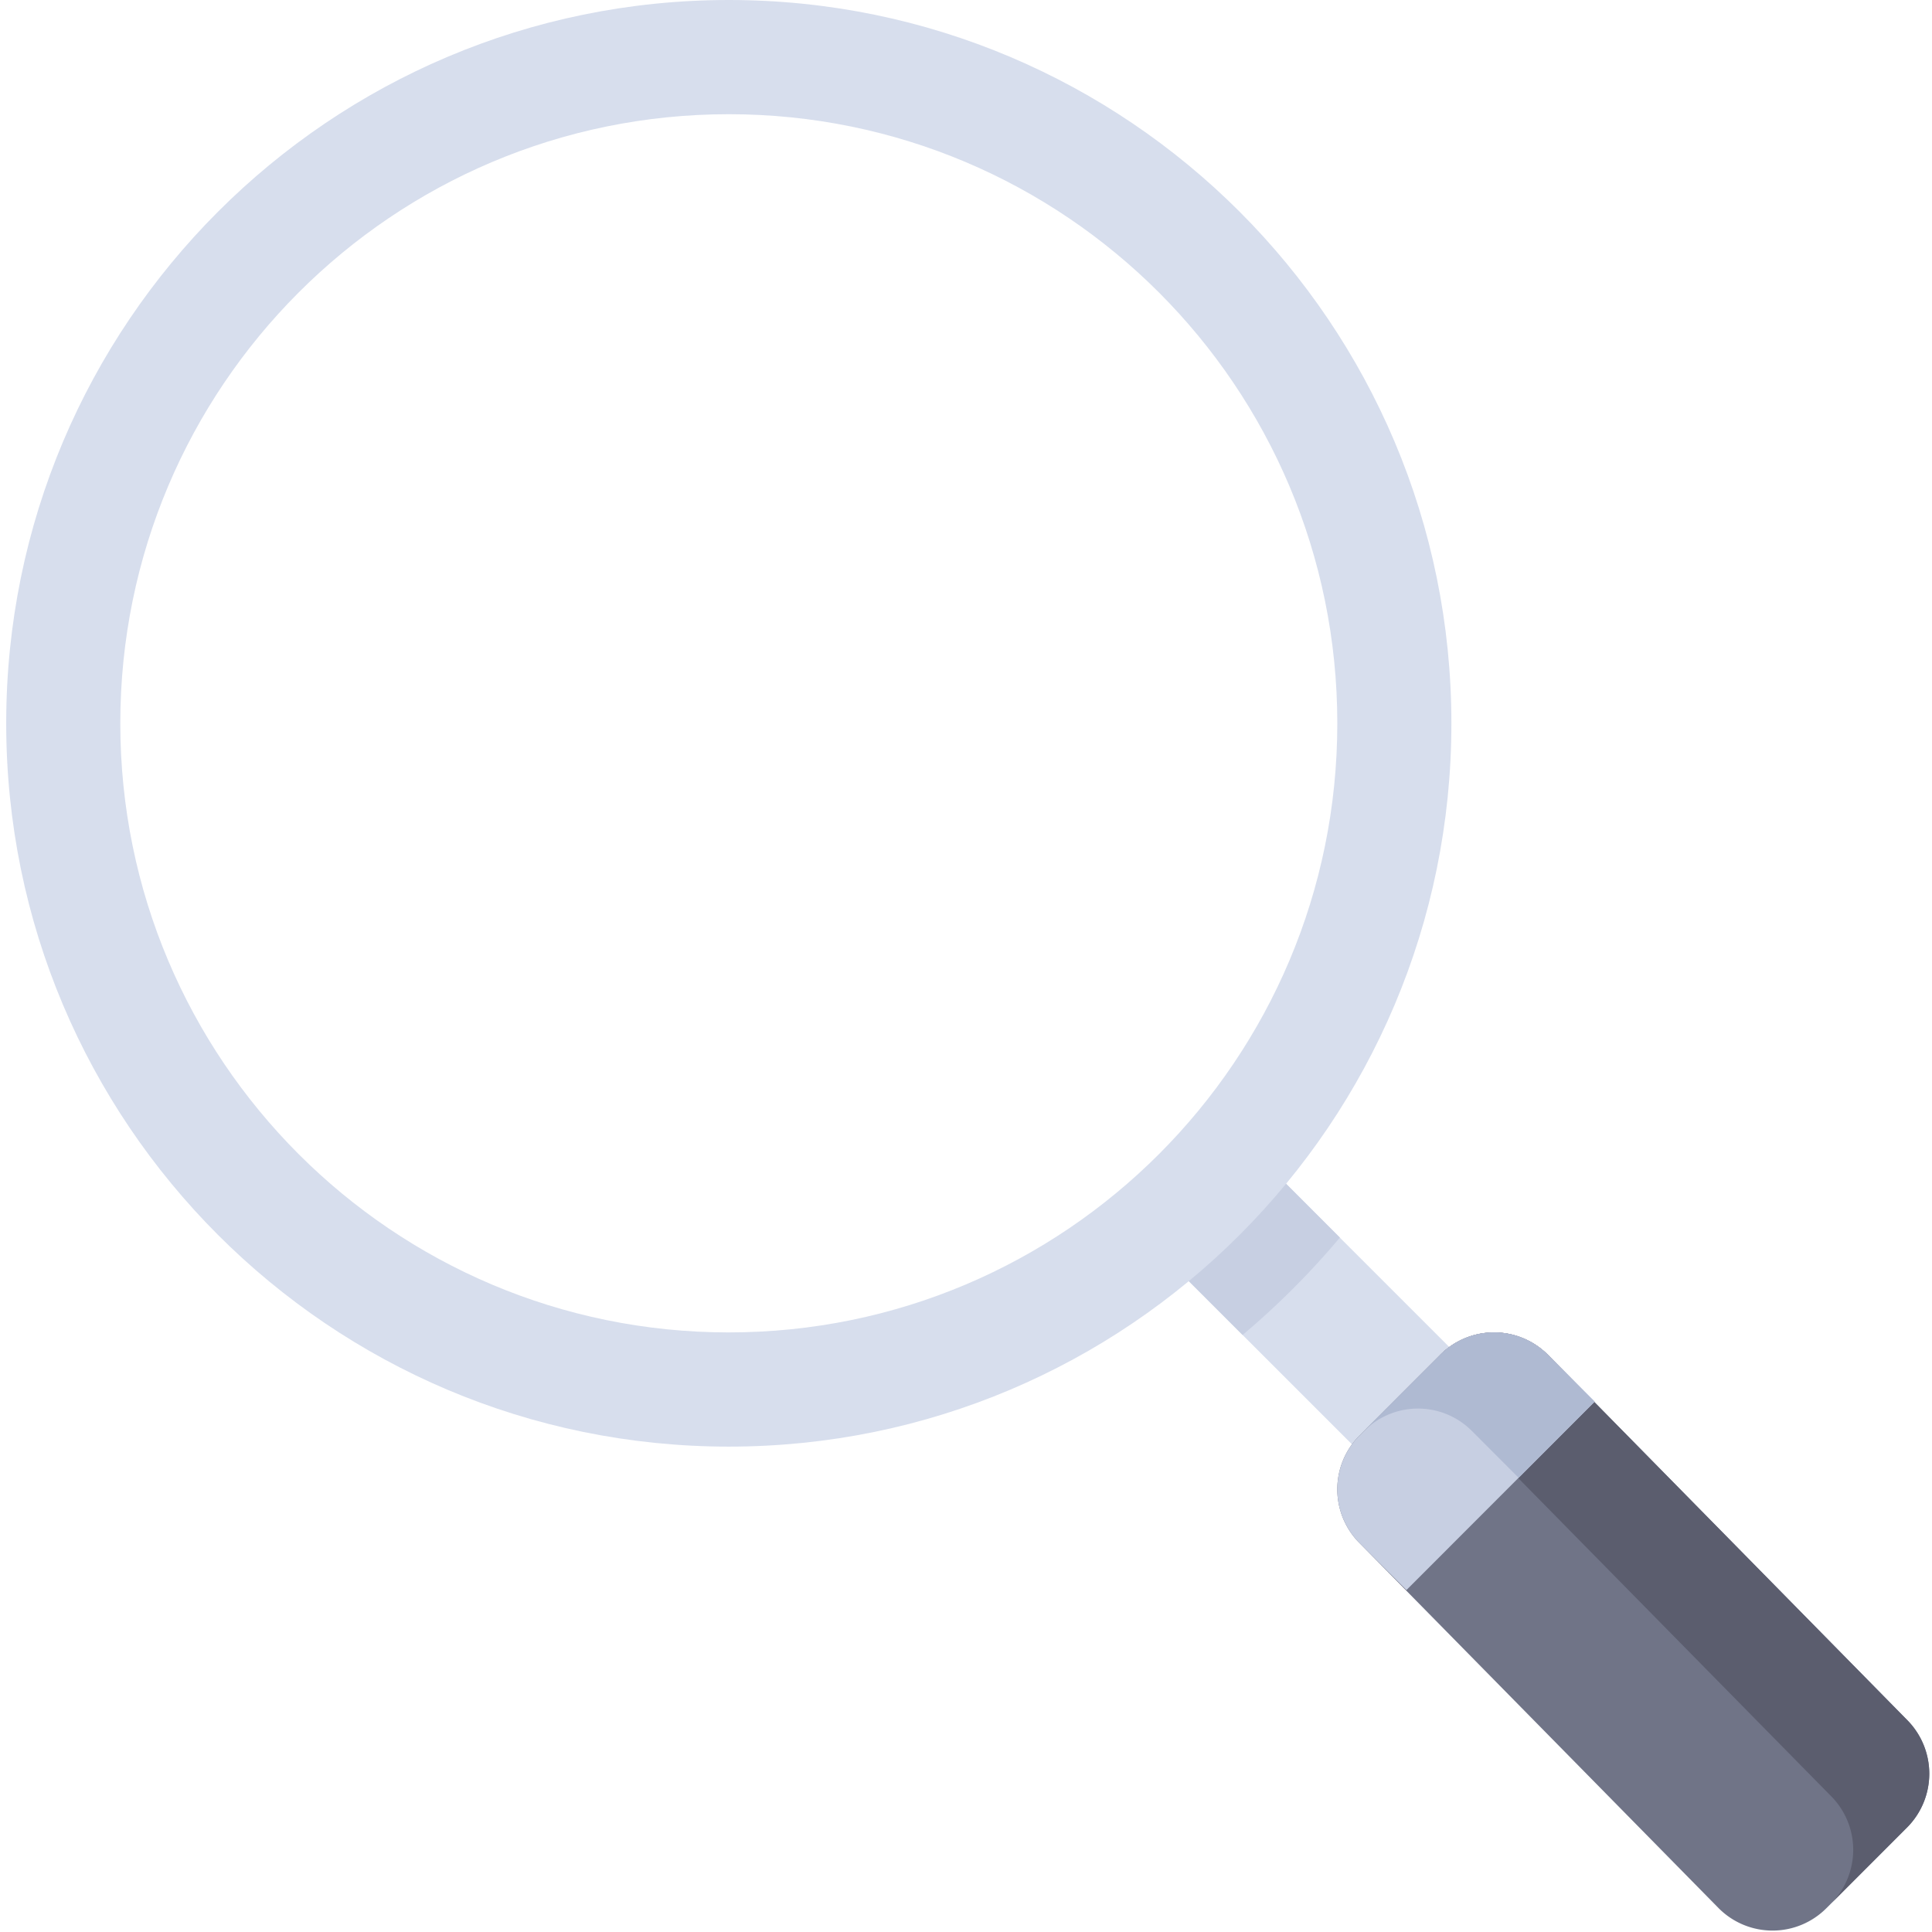<svg xmlns="http://www.w3.org/2000/svg" width="202" height="202" viewBox="0 0 202 202">
    <g fill="none" fill-rule="nonzero">
        <path fill="#D7DEED" d="M130.982 120.294l-10.173 10.173 25.872 25.872 10.173-10.173z"/>
        <path fill="#C7CFE2" d="M140.09 129.395a84.026 84.026 0 0 1-10.173 10.183l-9.099-9.108 10.173-10.183 9.099 9.108z"/>
        <path fill="#D7DEED" d="M76.2 0c41.726 0 75.551 33.859 75.551 75.626 0 41.766-33.825 75.625-75.551 75.625S.649 117.392.649 75.626C.649 33.859 34.474 0 76.199 0zm0 139.31c35.137 0 63.622-28.512 63.622-63.684S111.337 11.941 76.2 11.941c-35.138 0-63.622 28.513-63.622 63.685 0 35.171 28.484 63.685 63.622 63.685z"/>
        <path fill="#707487" d="M190.95 199.52l8.435-8.442a7.967 7.967 0 0 0 0-11.259l-37.552-38.177a7.948 7.948 0 0 0-11.246 0l-8.436 8.442a7.967 7.967 0 0 0 0 11.259l37.552 38.177a7.947 7.947 0 0 0 11.246 0z"/>
        <path fill="#5B5D6E" d="M191.433 187.78l-37.552-38.177a7.947 7.947 0 0 0-11.247 0l-.492.491 8.445-8.452a7.948 7.948 0 0 1 11.246 0l37.553 38.178a7.966 7.966 0 0 1 0 11.258l-7.947 7.953a7.965 7.965 0 0 0-.006-11.251z"/>
        <path fill="#C7CFE2" d="M147.05 166.248l-4.9-4.905a7.966 7.966 0 0 1 .001-11.258l8.436-8.443a7.948 7.948 0 0 1 11.247 0l4.899 4.905-19.682 19.7z"/>
        <path fill="#AFB9D2" d="M158.78 154.507l-4.899-4.904a7.947 7.947 0 0 0-11.246 0l-.491.49c.003-.002.004-.006.007-.009l8.436-8.442a7.948 7.948 0 0 1 11.247 0l4.899 4.904-7.952 7.961z" opacity=".97"/>
    </g>
</svg>
